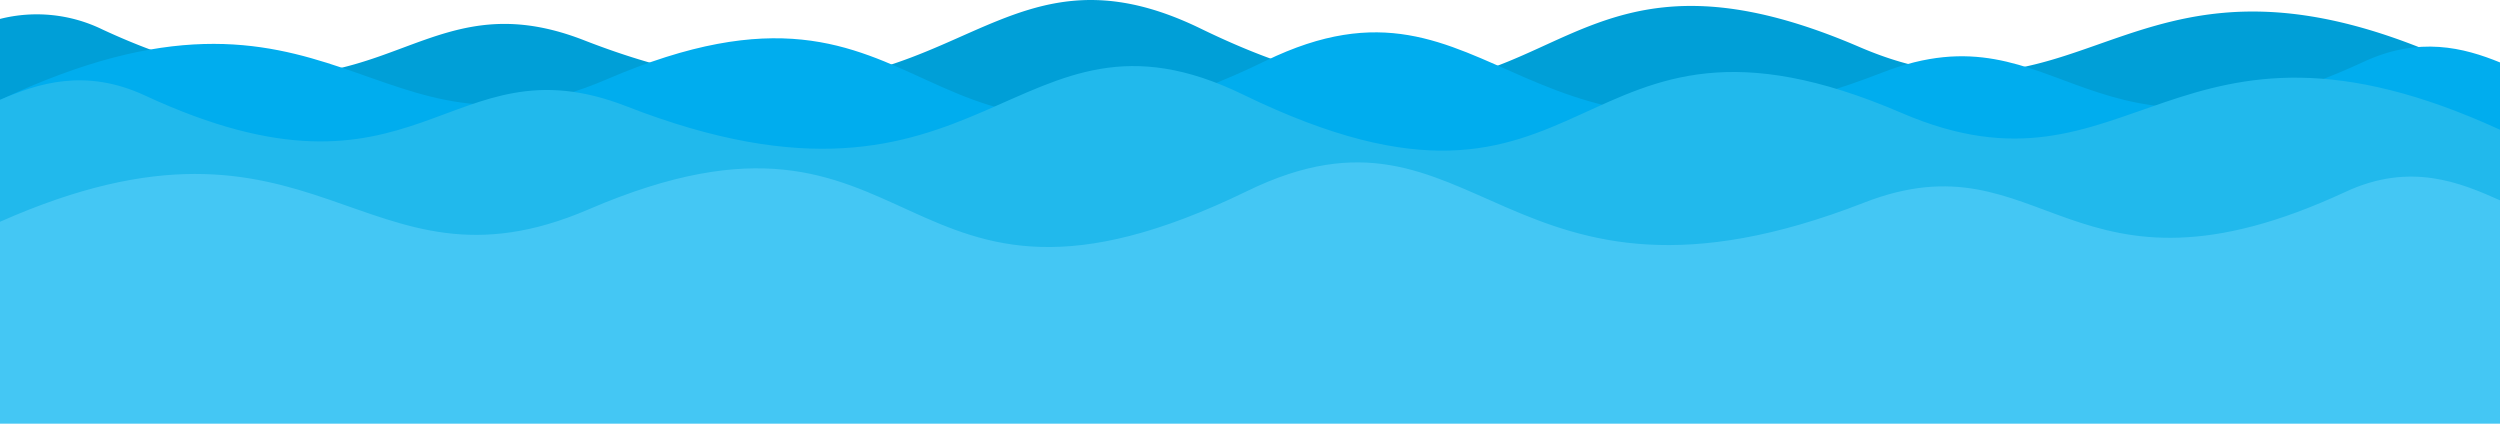 <svg xmlns="http://www.w3.org/2000/svg" viewBox="0 0 660.35 111.9"><defs><style>.cls-1{fill:#009fd7;}.cls-1,.cls-2,.cls-3,.cls-4{fill-rule:evenodd;}.cls-2{fill:#00adee;}.cls-3{fill:#21b9ec;}.cls-4{fill:#44c7f4;}</style></defs><title>Recurso 2</title><g id="Capa_2" data-name="Capa 2"><g id="OBJECTS"><path class="cls-1" d="M651.41,69V17.87c-88.71-41.85-98.84,21-160.27-5.46-89.21-38.4-79.41,41.18-174-4.86-61-29.68-67.34,40.33-162.91,3.07-47.61-18.55-54.38,31-127.19-2.84A39.54,39.54,0,0,0,0,5V69Z"/><path class="cls-2" d="M0,77.55V26.41c88.71-41.84,98.84,21,160.27-5.46,89.21-38.4,79.41,41.18,174-4.86,61-29.68,67.34,40.33,162.91,3.08C544.77.61,551.54,50.11,624.35,16.32c14.62-6.79,26.45-3.73,36,.17V77.55Z"/><path class="cls-3" d="M660.35,34.27c-86.58-39.68-97.08,21.8-158-4.41C413.16-8.54,423,71,328.39,25c-61-29.68-67.33,40.33-162.91,3.08C117.87,9.52,111.1,59,38.3,25.23,22.48,17.89,9.93,22.06,0,26.37V86.46H660.35Z"/><path class="cls-4" d="M0,58.58C84.3,21.2,95.17,81.26,155.48,55.3c89.21-38.39,79.41,41.18,174-4.86,61-29.68,67.34,40.33,162.91,3.08C540,35,546.75,84.47,619.56,50.67c17.17-8,30.49-2.36,40.79,2.24v59H0Z"/></g></g></svg>